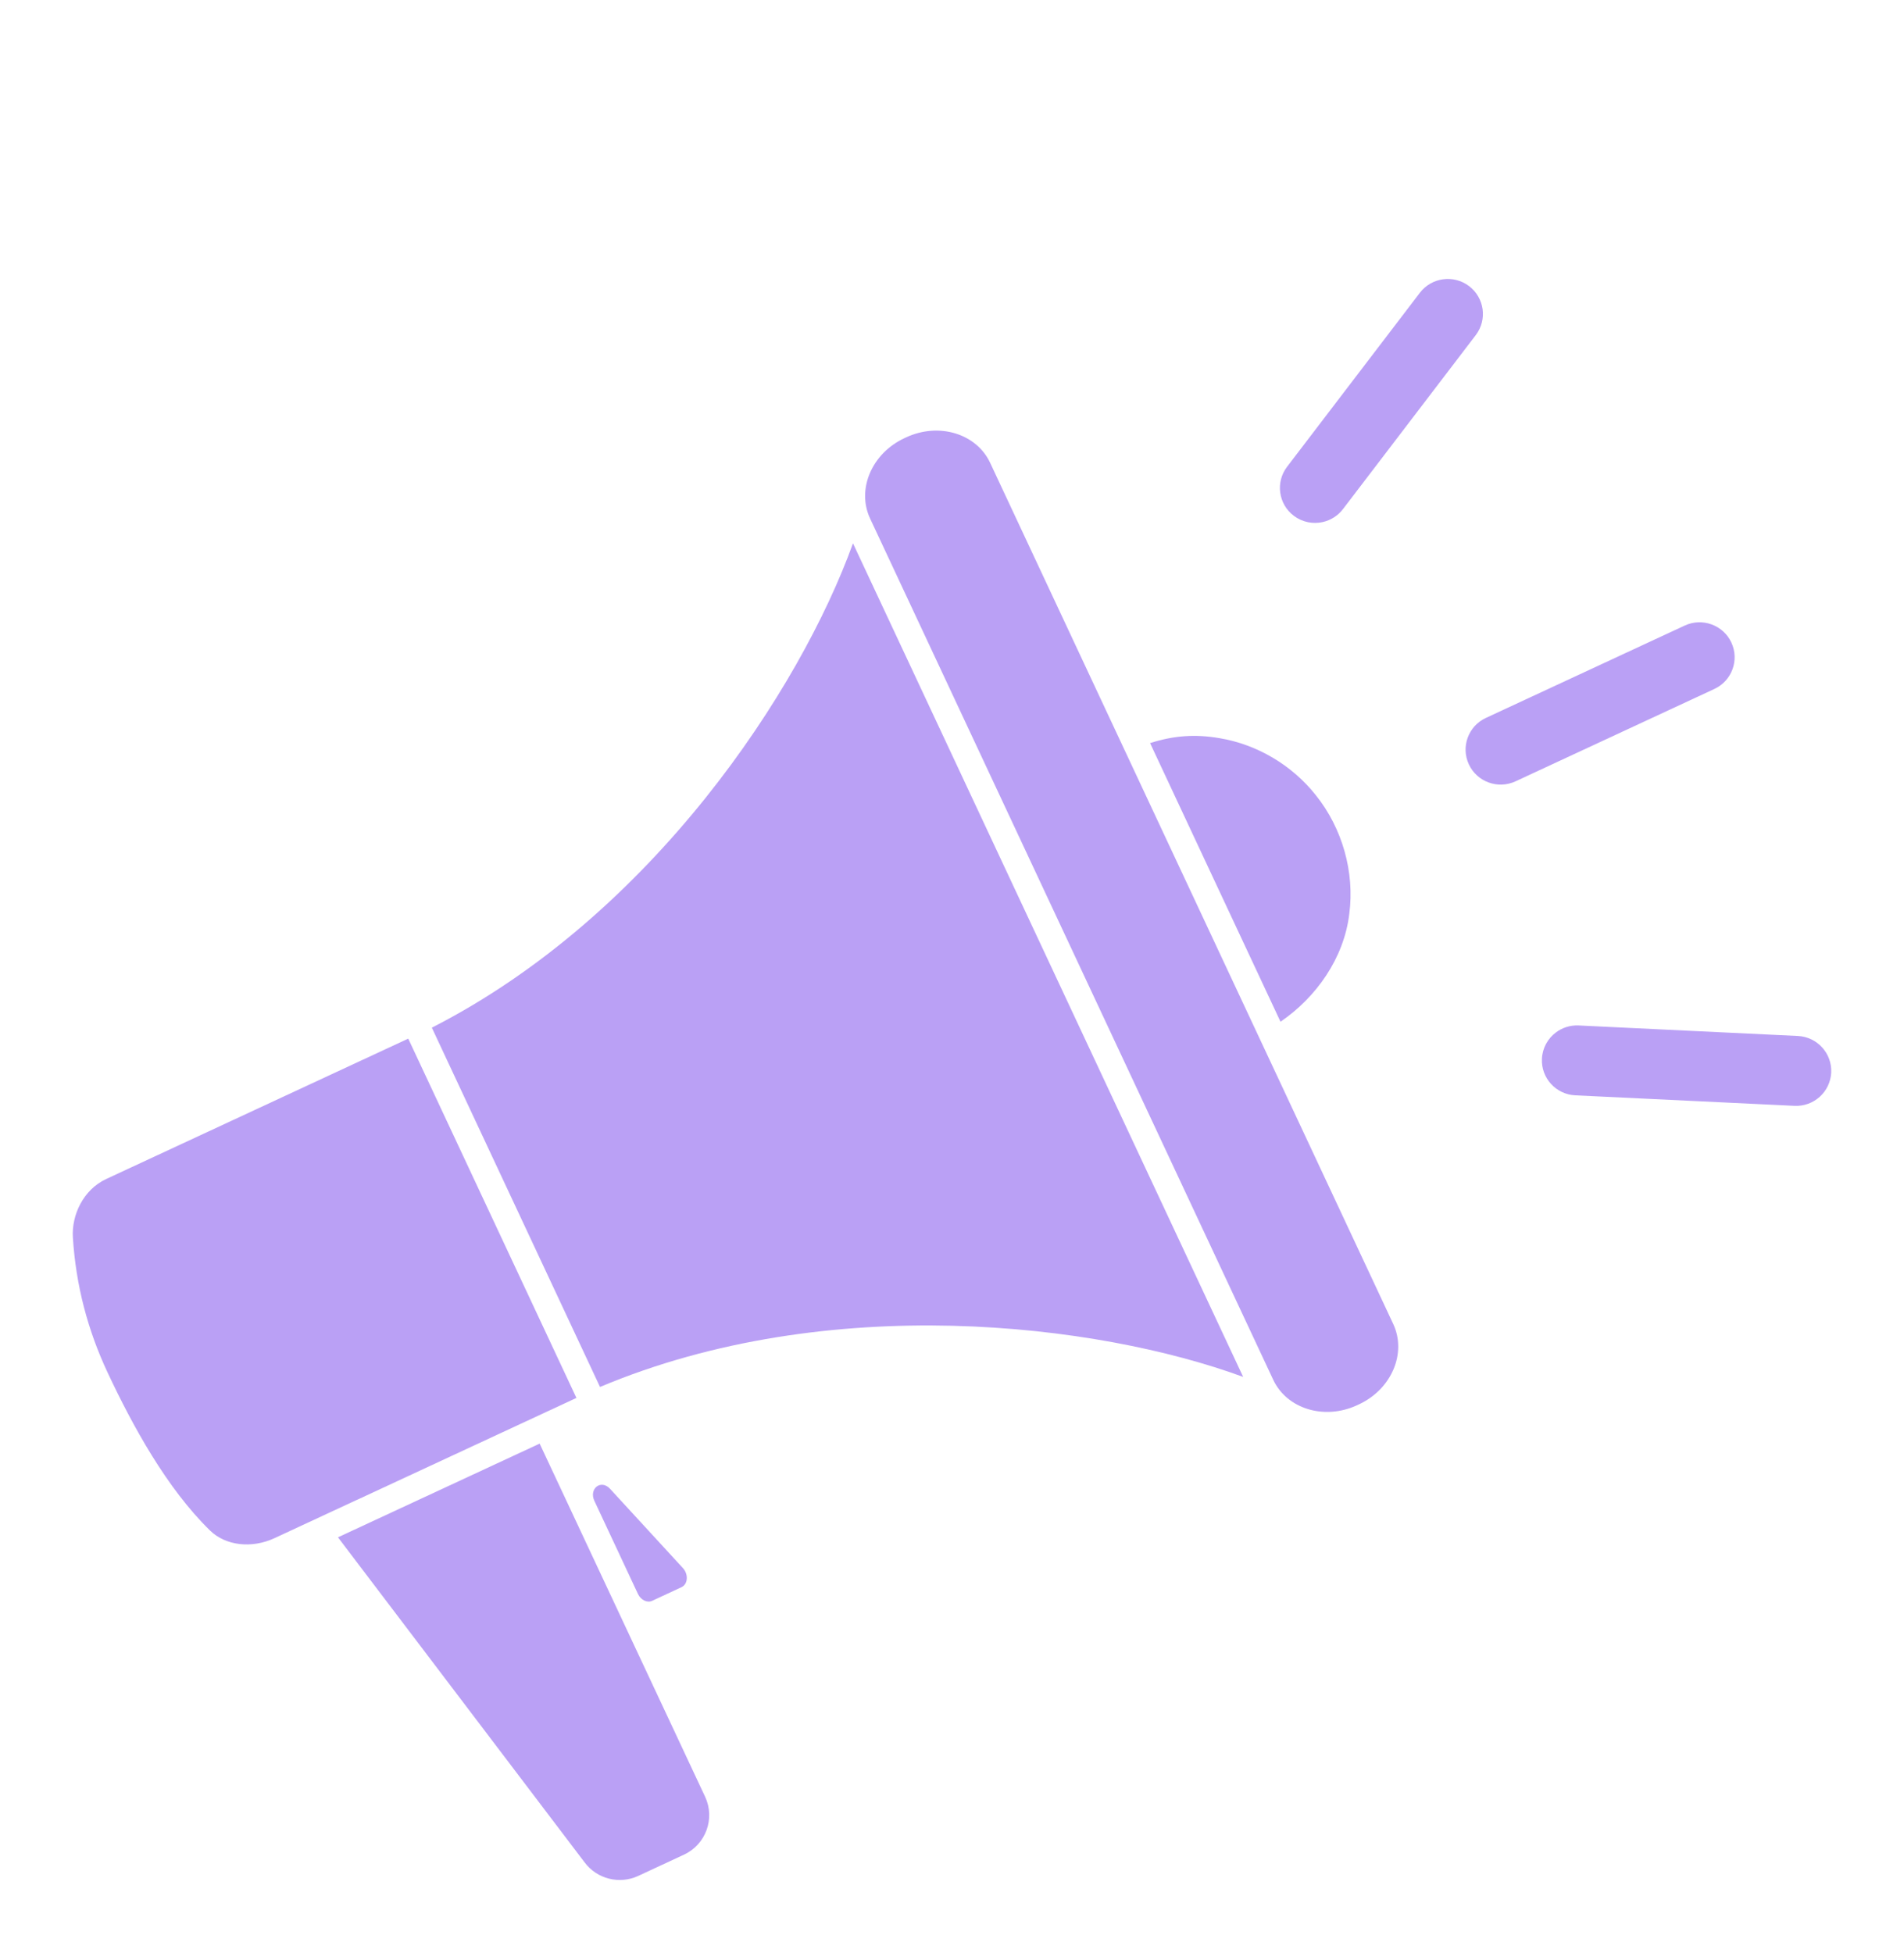 <svg width="157" height="161" viewBox="0 0 157 161" fill="none" xmlns="http://www.w3.org/2000/svg">
<g filter="url(#filter0_d_11_108)">
<path d="M108.504 42.567C106.539 40.08 103.646 38.373 100.569 37.862C98.587 37.517 96.791 37.636 94.834 38.267L105.588 61.239C108.527 59.236 110.827 55.993 111.26 52.34C111.711 48.911 110.686 45.286 108.504 42.567Z" fill="#BAA0F5"/>
<path d="M70.335 21.795C65.994 33.831 53.813 52.444 35.608 61.728L49.476 91.351C68.318 83.428 90.462 86.097 102.509 90.522L70.335 21.795Z" fill="#BAA0F5"/>
<path d="M74.716 13.061C74.668 13.083 74.62 13.106 74.573 13.128C71.884 14.382 70.62 17.346 71.747 19.753L104.986 90.756C106.113 93.163 109.206 94.104 111.898 92.859C111.946 92.837 111.993 92.815 112.041 92.793C114.739 91.545 116.013 88.574 114.884 86.161C108.26 71.999 88.277 29.312 81.643 15.154C80.513 12.742 77.41 11.804 74.715 13.061H74.716Z" fill="#BAA0F5"/>
<path d="M8.762 74.203C6.848 75.094 5.895 77.2 6.009 79.022C6.258 83.001 7.248 86.693 8.86 90.135C10.929 94.555 13.766 99.725 17.324 103.192C18.605 104.44 20.752 104.689 22.627 103.82C24.906 102.763 27.185 101.707 29.461 100.645L29.463 100.648L47.531 92.255L33.663 62.632C33.642 62.642 16.293 70.697 8.762 74.203Z" fill="#BAA0F5"/>
<path d="M58.142 125.136L44.498 96.022L27.868 103.747L48.203 130.544C49.224 131.917 51.075 132.385 52.629 131.663C53.876 131.083 55.145 130.493 56.397 129.912C58.203 129.073 58.984 126.935 58.142 125.136V125.136Z" fill="#BAA0F5"/>
<path d="M141.363 33.803L124.968 41.418C123.518 42.091 121.796 41.467 121.121 40.024C120.445 38.58 121.072 36.865 122.521 36.192L138.916 28.576C140.366 27.903 142.088 28.528 142.763 29.971C143.439 31.414 142.812 33.13 141.363 33.803Z" fill="#BAA0F5"/>
<path d="M109.075 20.041C108.269 20.222 107.391 20.061 106.682 19.524C105.41 18.56 105.162 16.751 106.13 15.483L117.079 1.139C118.047 -0.129 119.863 -0.375 121.135 0.588C122.408 1.552 122.655 3.361 121.688 4.629L110.739 18.974C110.31 19.535 109.715 19.896 109.075 20.041Z" fill="#BAA0F5"/>
<path d="M128.285 62.131C127.627 62.629 127.187 63.402 127.144 64.289C127.067 65.879 128.299 67.231 129.896 67.307L147.966 68.173C149.563 68.25 150.92 67.022 150.997 65.432C151.073 63.841 149.841 62.49 148.244 62.413L130.175 61.547C129.467 61.513 128.807 61.735 128.285 62.131Z" fill="#BAA0F5"/>
<path d="M56.2 107.856L53.777 108.982C53.364 109.173 52.838 108.918 52.601 108.411L49.014 100.748C48.538 99.734 49.559 98.939 50.301 99.746L56.312 106.284C56.783 106.797 56.725 107.612 56.2 107.856H56.2Z" fill="#BAA0F5"/>
</g>
<defs>
<filter id="filter0_d_11_108" x="0.7" y="0" width="155.6" height="160.3" filterUnits="userSpaceOnUse" color-interpolation-filters="sRGB">
<feFlood flood-opacity="0" result="BackgroundImageFix"/>
<feColorMatrix in="SourceAlpha" type="matrix" values="0 0 0 0 0 0 0 0 0 0 0 0 0 0 0 0 0 0 127 0" result="hardAlpha"/>
<feOffset dy="23"/>
<feGaussianBlur stdDeviation="2.65"/>
<feComposite in2="hardAlpha" operator="out"/>
<feColorMatrix type="matrix" values="0 0 0 0 0.325 0 0 0 0 0.181 0 0 0 0 0.767 0 0 0 0.4 0"/>
<feBlend mode="normal" in2="BackgroundImageFix" result="effect1_dropShadow_11_108"/>
<feBlend mode="normal" in="SourceGraphic" in2="effect1_dropShadow_11_108" result="shape"/>
</filter>
</defs>
</svg>
